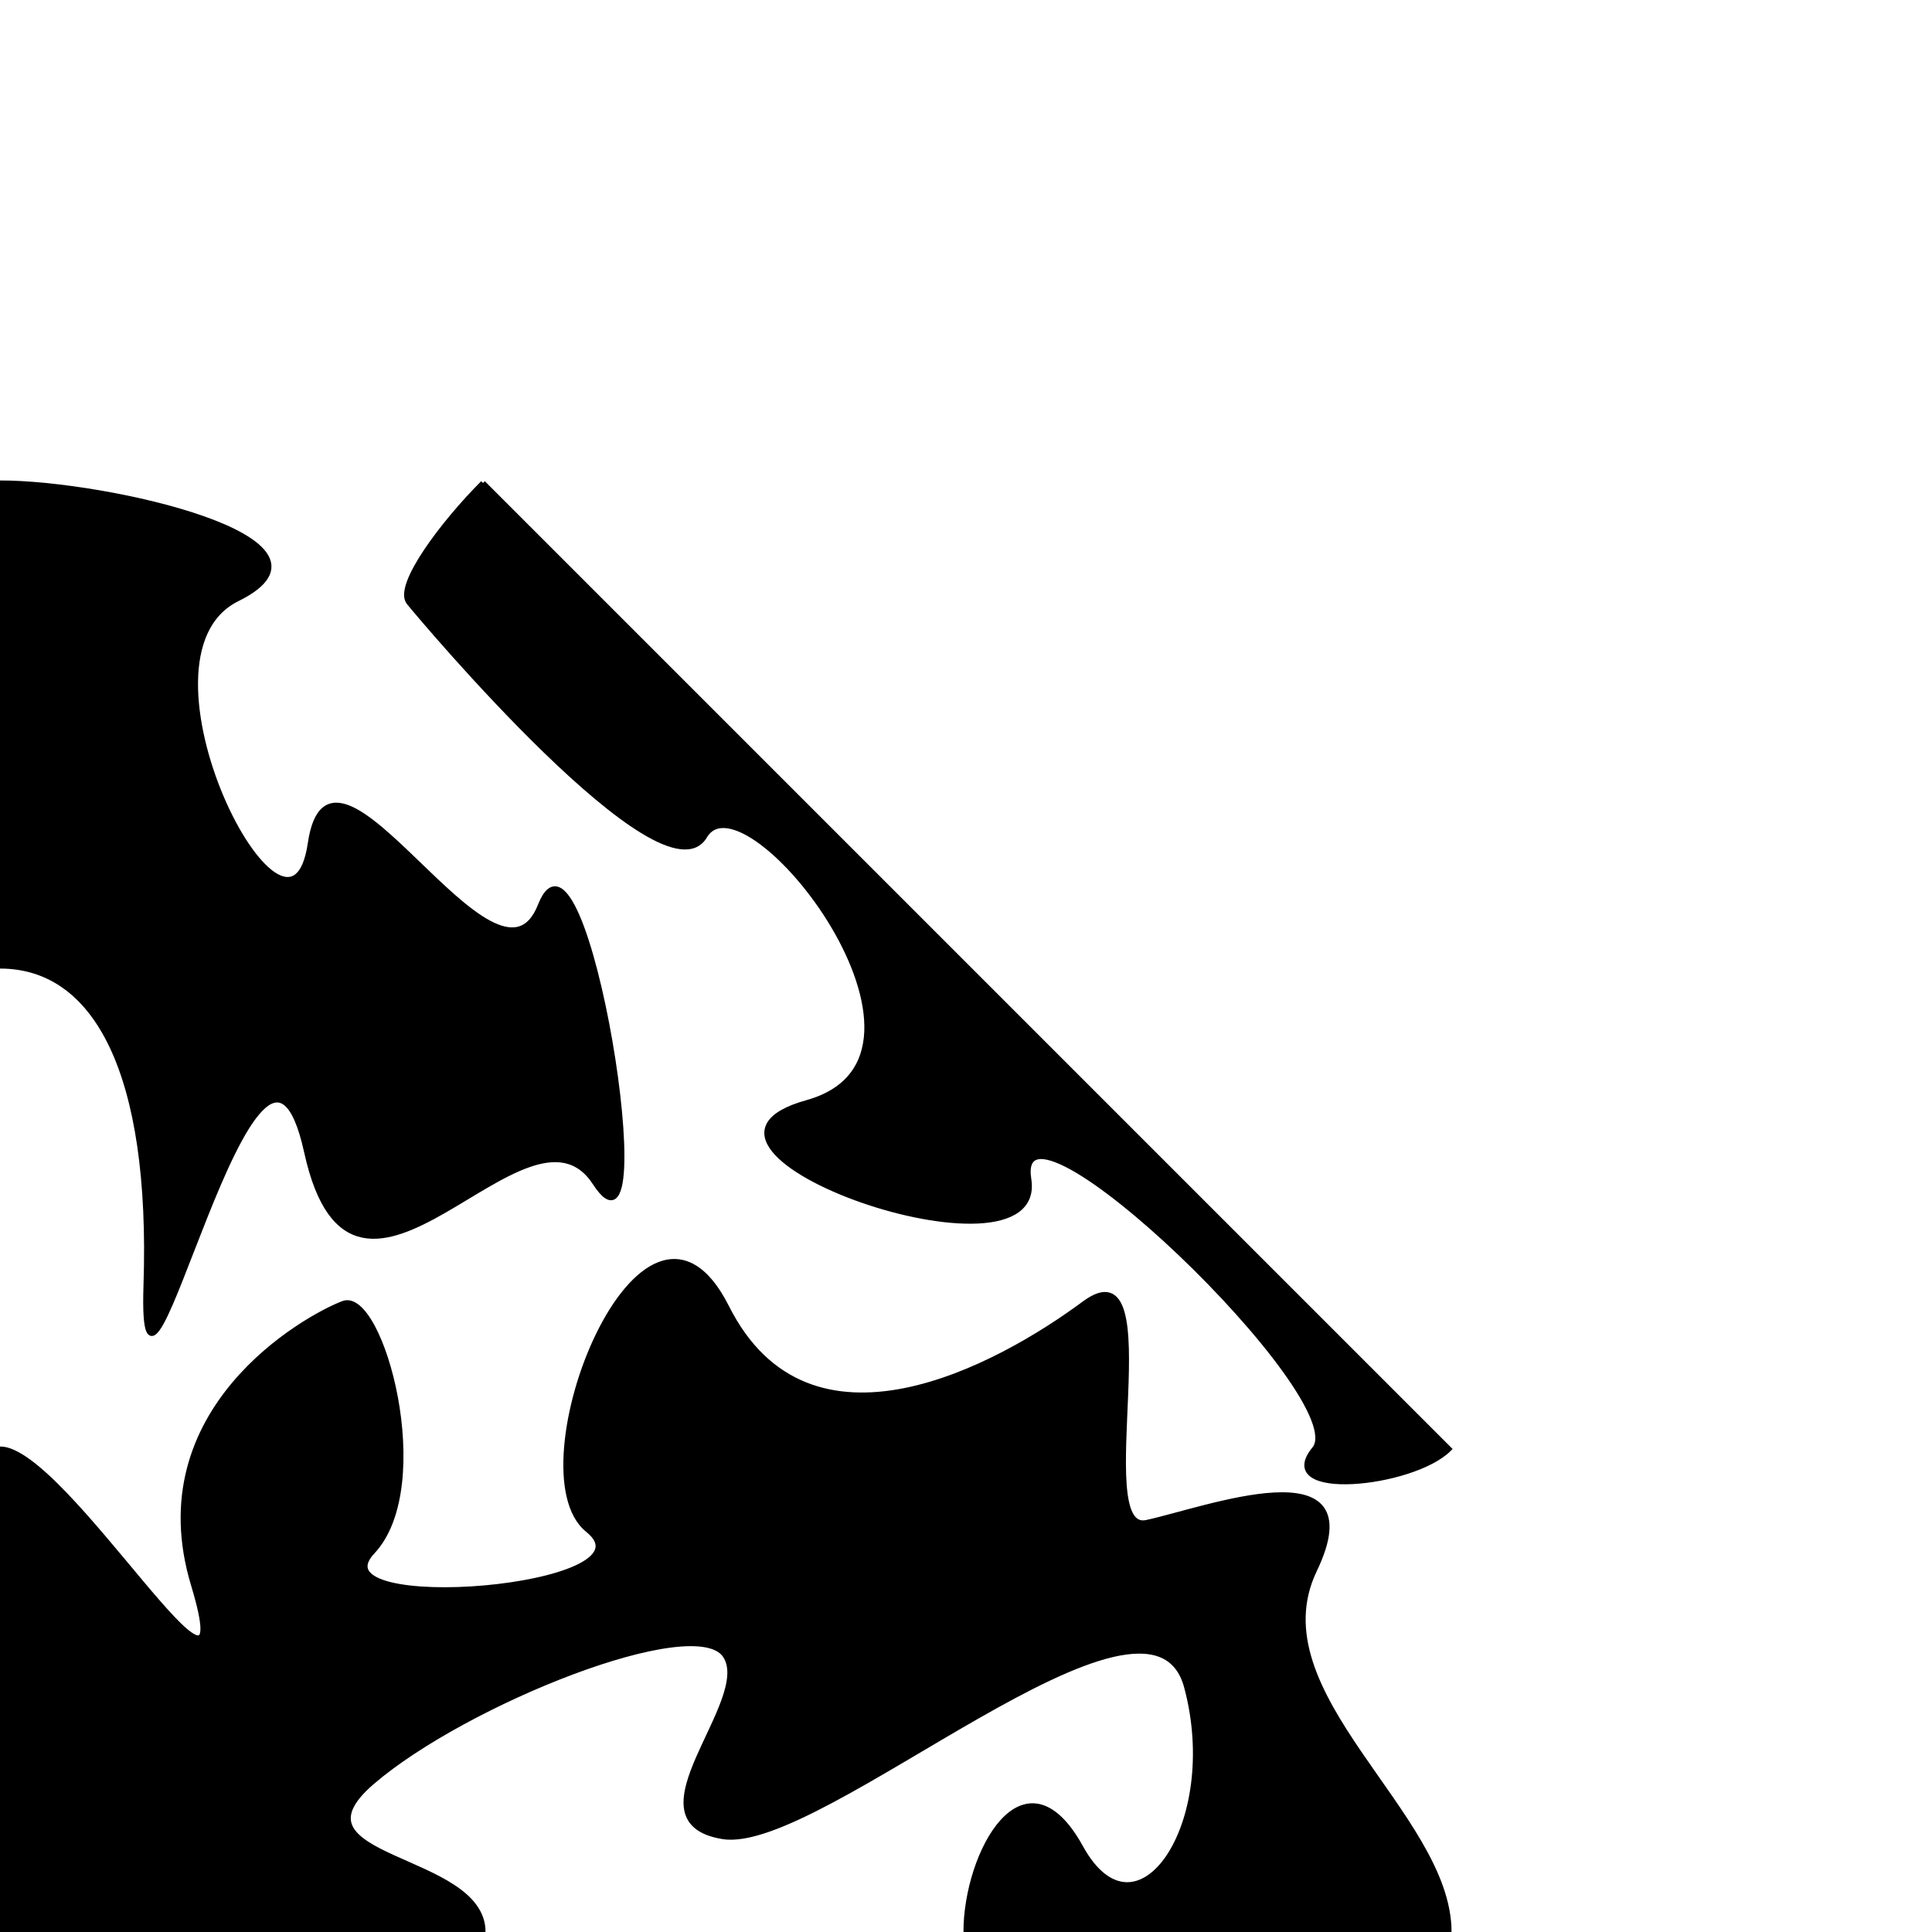 <?xml version="1.0" encoding="UTF-8" standalone="no"?>
<svg
   xmlns:dc="http://purl.org/dc/elements/1.1/"
   xmlns:cc="http://creativecommons.org/ns#"
   xmlns:rdf="http://www.w3.org/1999/02/22-rdf-syntax-ns#"
   xmlns:svg="http://www.w3.org/2000/svg"
   xmlns="http://www.w3.org/2000/svg"
   xmlns:sodipodi="http://sodipodi.sourceforge.net/DTD/sodipodi-0.dtd"
   xmlns:inkscape="http://www.inkscape.org/namespaces/inkscape"
   width="100mm"
   height="100mm"
   viewBox="0 0 100 100"
   version="1.1"
   id="svg8"
   inkscape:version="1.0.2-2 (e86c870879, 2021-01-15)"
   sodipodi:docname="triangle-tile13.svg">
  <defs
     id="defs2" />
  <sodipodi:namedview
     id="base"
     pagecolor="#ffffff"
     bordercolor="#666666"
     borderopacity="1.0"
     inkscape:pageopacity="0.0"
     inkscape:pageshadow="2"
     inkscape:zoom="1.979899"
     inkscape:cx="84.423854"
     inkscape:cy="212.1933"
     inkscape:document-units="mm"
     inkscape:current-layer="layer15"
     inkscape:document-rotation="0"
     showgrid="false"
     inkscape:snap-midpoints="true"
     inkscape:snap-intersection-paths="true"
     showguides="true"
     inkscape:guide-bbox="true"
     inkscape:window-width="1920"
     inkscape:window-height="1027"
     inkscape:window-x="1912"
     inkscape:window-y="-8"
     inkscape:window-maximized="1" />
  <g
     inkscape:groupmode="layer"
     id="layer15"
     inkscape:label="Design 13"
     style="display:inline">
    <g
       id="g134">
      <path
         style="fill:#000000;fill-opacity:1;stroke:#000000;stroke-width:0.265px;stroke-linecap:butt;stroke-linejoin:miter;stroke-opacity:1"
         d="m 25,100 c 0,-4.027 -10.521,-3.664 -5.723,-7.774 4.798,-4.11 16.717,-8.879 18.265,-6.532 1.548,2.346 -5.159,8.556 -0.122,9.367 5.037,0.811 22.097,-14.852 24.001,-7.749 1.904,7.104 -2.569,13.595 -5.481,8.315 C 53.029,90.348 50,95.919 50,100 H 75 C 75,93.893 64.952,87.693 68.036,81.265 71.119,74.837 62.378,78.157 59.342,78.808 56.306,79.459 60.57,64.18 56.129,67.469 51.689,70.757 41.884,76.154 37.609,67.658 33.333,59.162 26.596,76.109 30.427,79.186 34.259,82.263 16.055,83.748 19.277,80.32 22.499,76.892 19.719,66.726 17.765,67.469 15.81,68.212 7.288,72.98 10.016,82.021 12.744,91.062 3.365,75 0,75 v 25 z"
         id="path1518"
         sodipodi:nodetypes="czzzzzcczzzzzzzzccc" />
      <path
         style="fill:#000000;fill-opacity:1;stroke:#000000;stroke-width:0.265px;stroke-linecap:butt;stroke-linejoin:miter;stroke-opacity:1"
         d="m 0,50 c 5.019,10e-7 7.922,5.589 7.56,16.524 -0.362,10.935 5.806,-18.315 8.314,-6.899 2.508,11.416 11.402,-3.82 14.931,1.607 3.529,5.427 -0.547,-20.165 -2.834,-14.362 -2.286,5.803 -10.816,-10.675 -11.907,-3.213 -1.091,7.461 -9.952,-9.615 -3.78,-12.662 C 18.457,27.947 5.553,25 0,25 Z"
         id="path1520"
         sodipodi:nodetypes="czzzzzzcc" />
      <path
         style="fill:#000000;fill-opacity:1;stroke:#000000;stroke-width:0.265px;stroke-linecap:butt;stroke-linejoin:miter;stroke-opacity:1"
         d="m 25,25 c -2.016,2.016 -4.531,5.316 -3.833,6.183 0.698,0.867 13.182,15.683 15.308,12.095 2.126,-3.588 13.89,11.405 5.292,13.796 -8.598,2.392 12.391,9.747 11.481,3.969 C 52.337,55.265 70.172,72.395 68.036,75 65.9,77.605 73.115,76.885 75,75 L 25,25"
         id="path1522"
         sodipodi:nodetypes="czzzzzcc" />
    </g>
  </g>
</svg>
